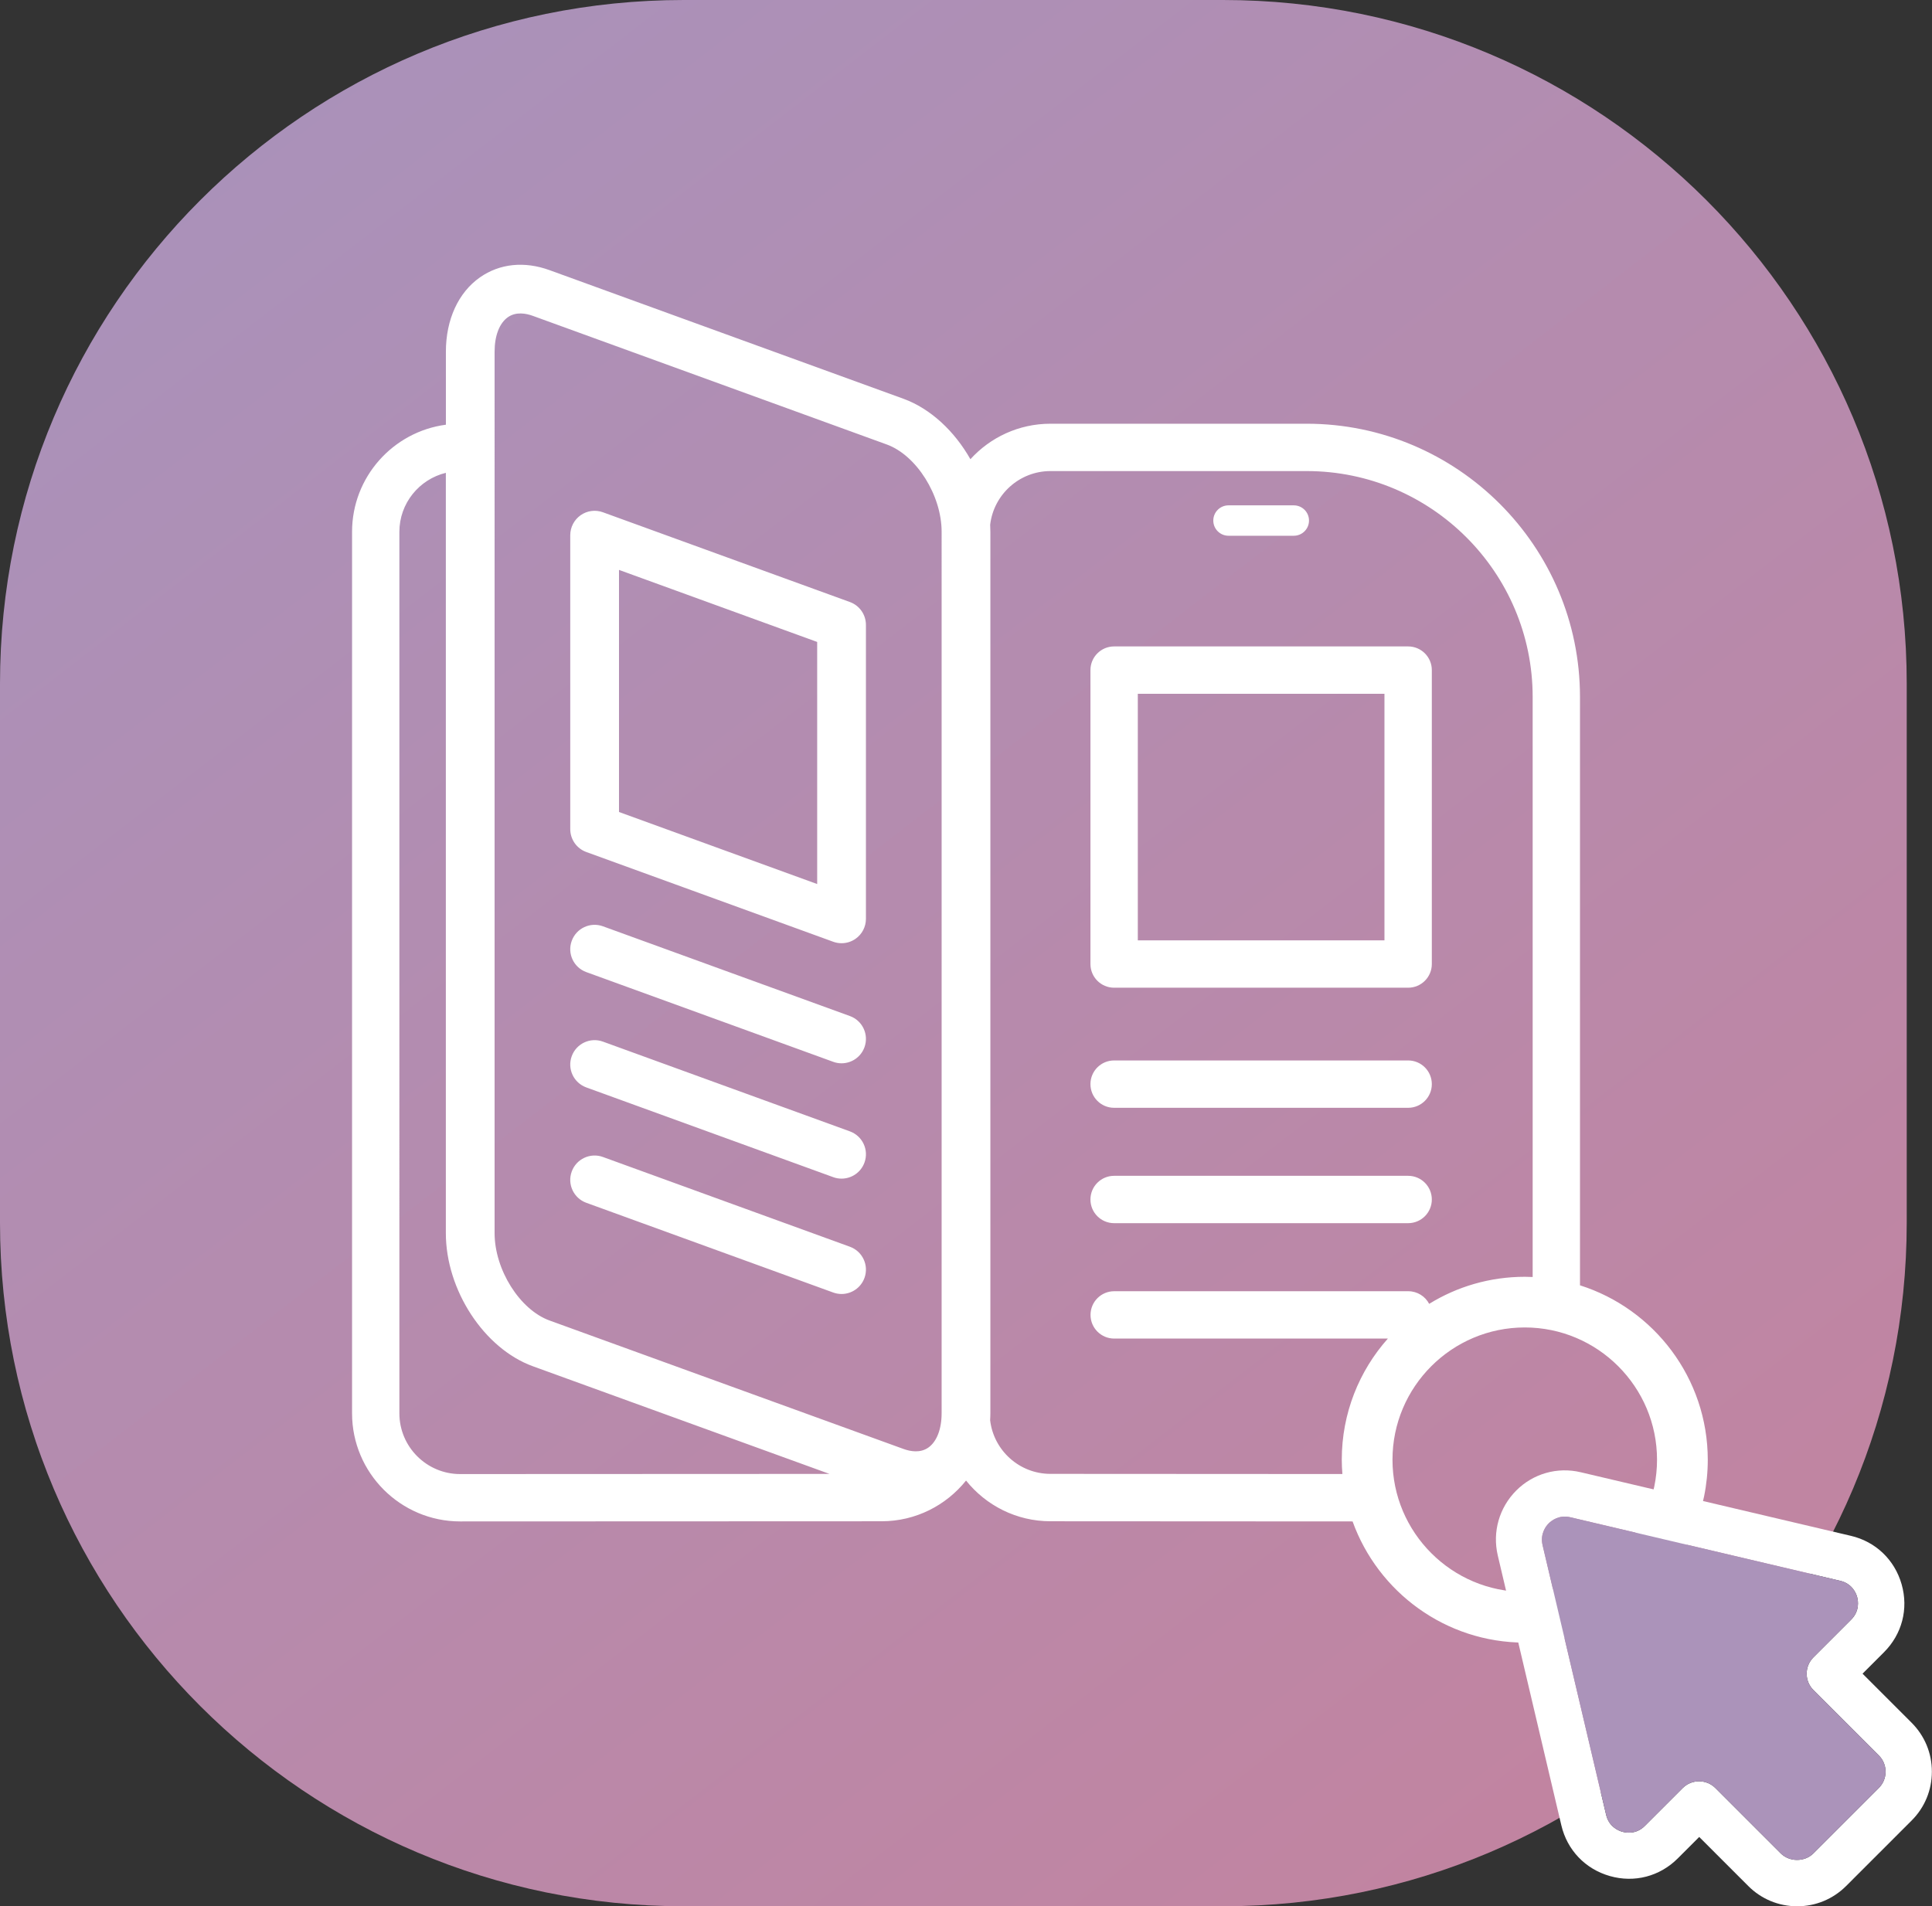 <?xml version="1.0" encoding="utf-8"?>
<!-- Generator: Adobe Illustrator 28.1.0, SVG Export Plug-In . SVG Version: 6.00 Build 0)  -->
<svg version="1.1" id="Capa_1" xmlns="http://www.w3.org/2000/svg" xmlns:xlink="http://www.w3.org/1999/xlink" x="0px" y="0px"
	 viewBox="0 0 473.98 467.79" style="enable-background:new 0 0 473.98 467.79;" xml:space="preserve">
<rect x="0" y="0" width="473.98" height="467.79" fill="#333333" stroke="none"/>
<style type="text/css">
	.st0{fill:url(#SVGID_1_);}
	.st1{fill:#FFFFFF;}
	.st2{fill:#AB93BA;}
</style>
<g>
	<linearGradient id="SVGID_1_" gradientUnits="userSpaceOnUse" x1="-12.777" y1="-85.237" x2="441.813" y2="502.889">
		<stop  offset="0" style="stop-color:#A495C0"/>
		<stop  offset="1" style="stop-color:#C5829D"/>
	</linearGradient>
	<path class="st0" d="M300.05,467.79h-132.3C75.1,467.79,0,392.69,0,300.05l0-132.3C0,75.1,75.1,0,167.74,0l132.3,0
		c92.64,0,167.74,75.1,167.74,167.74v132.3C467.79,392.69,392.69,467.79,300.05,467.79z"/>
	<path class="st1" d="M273.33,242.38h72.13c3.21,0,5.81-2.6,5.81-5.81v-72.13c0-3.21-2.6-5.81-5.81-5.81h-72.13
		c-3.21,0-5.81,2.6-5.81,5.81v72.13C267.52,239.78,270.12,242.38,273.33,242.38z M279.14,170.25h60.51v60.51h-60.51V170.25z
		 M301.39,131.47h16.02c2.06,0,3.73-1.67,3.73-3.73c0-2.06-1.67-3.73-3.73-3.73h-16.02c-2.06,0-3.73,1.67-3.73,3.73
		C297.66,129.8,299.33,131.47,301.39,131.47z M273.33,271.85h72.13c3.21,0,5.81-2.6,5.81-5.81c0-3.21-2.6-5.81-5.81-5.81h-72.13
		c-3.21,0-5.81,2.6-5.81,5.81C267.52,269.25,270.12,271.85,273.33,271.85z M273.33,300.16h72.13c3.21,0,5.81-2.6,5.81-5.81
		s-2.6-5.81-5.81-5.81h-72.13c-3.21,0-5.81,2.6-5.81,5.81S270.12,300.16,273.33,300.16z M387.62,315.41V171.04
		c0-36.98-30.08-67.06-67.06-67.06h-62.85c-7.78,0-14.78,3.36-19.64,8.71c-3.88-6.86-9.76-12.41-16.44-14.84l-86.82-31.56
		c-6.17-2.24-12.23-1.61-17.06,1.77c-5.31,3.72-8.36,10.37-8.36,18.24v17.92c-12.98,1.72-23.02,12.85-23.02,26.29v216.31
		c0,14.63,11.9,26.53,26.53,26.53c0,0,0,0,0,0l103.39-0.04c8.37,0,15.84-3.91,20.71-9.99c4.86,6.08,12.34,9.99,20.71,9.99
		l74.12,0.04c6.23,17.32,22.81,29.74,42.25,29.74c24.75,0,44.89-20.14,44.89-44.89C418.95,338.17,405.77,321.17,387.62,315.41z
		 M112.89,361.73c-8.22,0-14.91-6.69-14.91-14.91V130.51c0-7.01,4.87-12.89,11.4-14.48V302.6c0,13.97,9.37,28.32,21.34,32.67
		c0,0,0,0,0,0l72.78,26.42L112.89,361.73z M231.01,346.78c0,3.91-1.19,6.99-3.26,8.45c-1.98,1.39-4.42,0.95-6.11,0.33l-86.83-31.52
		c-7.3-2.66-13.47-12.47-13.47-21.43V86.29c0-3.92,1.19-6.99,3.26-8.45c1.98-1.39,4.42-0.95,6.12-0.33l86.82,31.56
		c7.3,2.65,13.47,12.47,13.47,21.43V346.78z M329.18,358.2c0,1.19,0.06,2.36,0.15,3.52l-71.63-0.04c-7.63,0-13.93-5.77-14.79-13.17
		c0.03-0.57,0.06-1.15,0.06-1.74V130.51c0-0.58-0.02-1.17-0.05-1.75c0.87-7.4,7.17-13.16,14.8-13.16h62.85
		c30.57,0,55.44,24.87,55.44,55.44v142.33c-0.64-0.03-1.28-0.05-1.93-0.05c-8.6,0-16.63,2.43-23.46,6.64
		c-0.97-1.85-2.91-3.1-5.14-3.1h-72.13c-3.21,0-5.81,2.6-5.81,5.81c0,3.21,2.6,5.81,5.81,5.81h67.14
		C333.45,336.39,329.18,346.81,329.18,358.2z M374.07,390.65c-17.89,0-32.45-14.56-32.45-32.45s14.56-32.45,32.45-32.45
		c17.89,0,32.45,14.56,32.45,32.45S391.96,390.65,374.07,390.65z M208.5,147.73l-60.58-22.02c-1.83-0.67-3.88-0.4-5.47,0.72
		s-2.55,2.95-2.55,4.9v72.13c0,2.51,1.57,4.76,3.94,5.62l60.58,22.02c0.66,0.24,1.35,0.36,2.04,0.36c1.21,0,2.41-0.37,3.43-1.08
		c1.6-1.12,2.55-2.95,2.55-4.9v-72.13C212.44,150.83,210.87,148.59,208.5,147.73z M200.48,216.94l-48.62-17.68v-59.41l48.62,17.68
		V216.94z M208.5,249.33l-60.58-22.02c-3.1-1.13-6.53,0.47-7.66,3.58c-1.13,3.1,0.47,6.53,3.58,7.66l60.58,22.02
		c0.67,0.25,1.36,0.36,2.04,0.36c2.44,0,4.74-1.51,5.62-3.94C213.21,253.88,211.61,250.45,208.5,249.33z M208.5,277.63l-60.58-22.02
		c-3.1-1.13-6.53,0.47-7.66,3.58c-1.13,3.1,0.47,6.53,3.58,7.66l60.58,22.02c0.67,0.25,1.36,0.36,2.04,0.36
		c2.44,0,4.74-1.51,5.62-3.94C213.21,282.19,211.61,278.76,208.5,277.63z M208.5,305.94l-60.58-22.02c-3.1-1.13-6.53,0.47-7.66,3.58
		c-1.13,3.1,0.47,6.53,3.58,7.66l60.58,22.02c0.67,0.24,1.36,0.36,2.04,0.36c2.44,0,4.74-1.51,5.62-3.94
		C213.21,310.5,211.61,307.07,208.5,305.94z"/>
	<g>
		<g id="Ilustración_4_00000024717064375763593880000011912285448329008044_">
			<g>
				<path class="st1" d="M371.98,365.77c-4.18,4.2-5.88,10.15-4.53,15.93l15.59,66.2c1.43,6.1,5.88,10.75,11.9,12.47
					c6,1.72,12.25,0.1,16.67-4.33l5.26-5.26l12.02,12.02c3.2,3.22,7.48,4.99,12.02,4.99c4.55,0,8.8-1.77,12.02-4.99l16.03-16.03
					c3.22-3.2,4.99-7.47,4.99-12.02c0-4.55-1.77-8.8-4.99-12.02l-12.02-12.02l5.26-5.26c4.43-4.43,6.05-10.65,4.33-16.67
					c-1.72-6.02-6.37-10.48-12.47-11.9l-66.22-15.59C382.08,359.91,376.13,361.61,371.98,365.77 M379.95,373.83
					c0.66-0.66,2.53-2.16,5.31-1.5l66.19,15.59c2.93,0.69,3.89,3,4.16,3.96c0.27,0.96,0.66,3.44-1.45,5.56l-9.27,9.27
					c-2.21,2.21-2.21,5.8,0,8.02l16.03,16.03c1.08,1.06,1.67,2.48,1.67,4.01c0,1.52-0.59,2.93-1.67,4.01l-16.03,16.03
					c-2.14,2.14-5.88,2.14-8.02,0l-16.03-16.03c-2.21-2.21-5.8-2.21-8.02,0l-9.27,9.27c-2.11,2.14-4.6,1.72-5.56,1.45
					c-0.96-0.27-3.27-1.23-3.96-4.16l-15.59-66.19C377.81,376.36,379.28,374.49,379.95,373.83"/>
			</g>
		</g>
		<g>
			<path class="st2" d="M379.95,373.83c0.66-0.66,2.53-2.16,5.31-1.5l66.19,15.59c2.93,0.69,3.89,3,4.16,3.96
				c0.27,0.96,0.66,3.44-1.45,5.56l-9.27,9.27c-2.21,2.21-2.21,5.8,0,8.02l16.03,16.03c1.08,1.06,1.67,2.48,1.67,4.01
				c0,1.52-0.59,2.93-1.67,4.01l-16.03,16.03c-2.14,2.14-5.88,2.14-8.02,0l-16.03-16.03c-2.21-2.21-5.8-2.21-8.02,0l-9.27,9.27
				c-2.11,2.14-4.6,1.72-5.56,1.45c-0.96-0.27-3.27-1.23-3.96-4.16l-15.59-66.19C377.81,376.36,379.28,374.49,379.95,373.83"/>
		</g>
	</g>
</g>
</svg>
